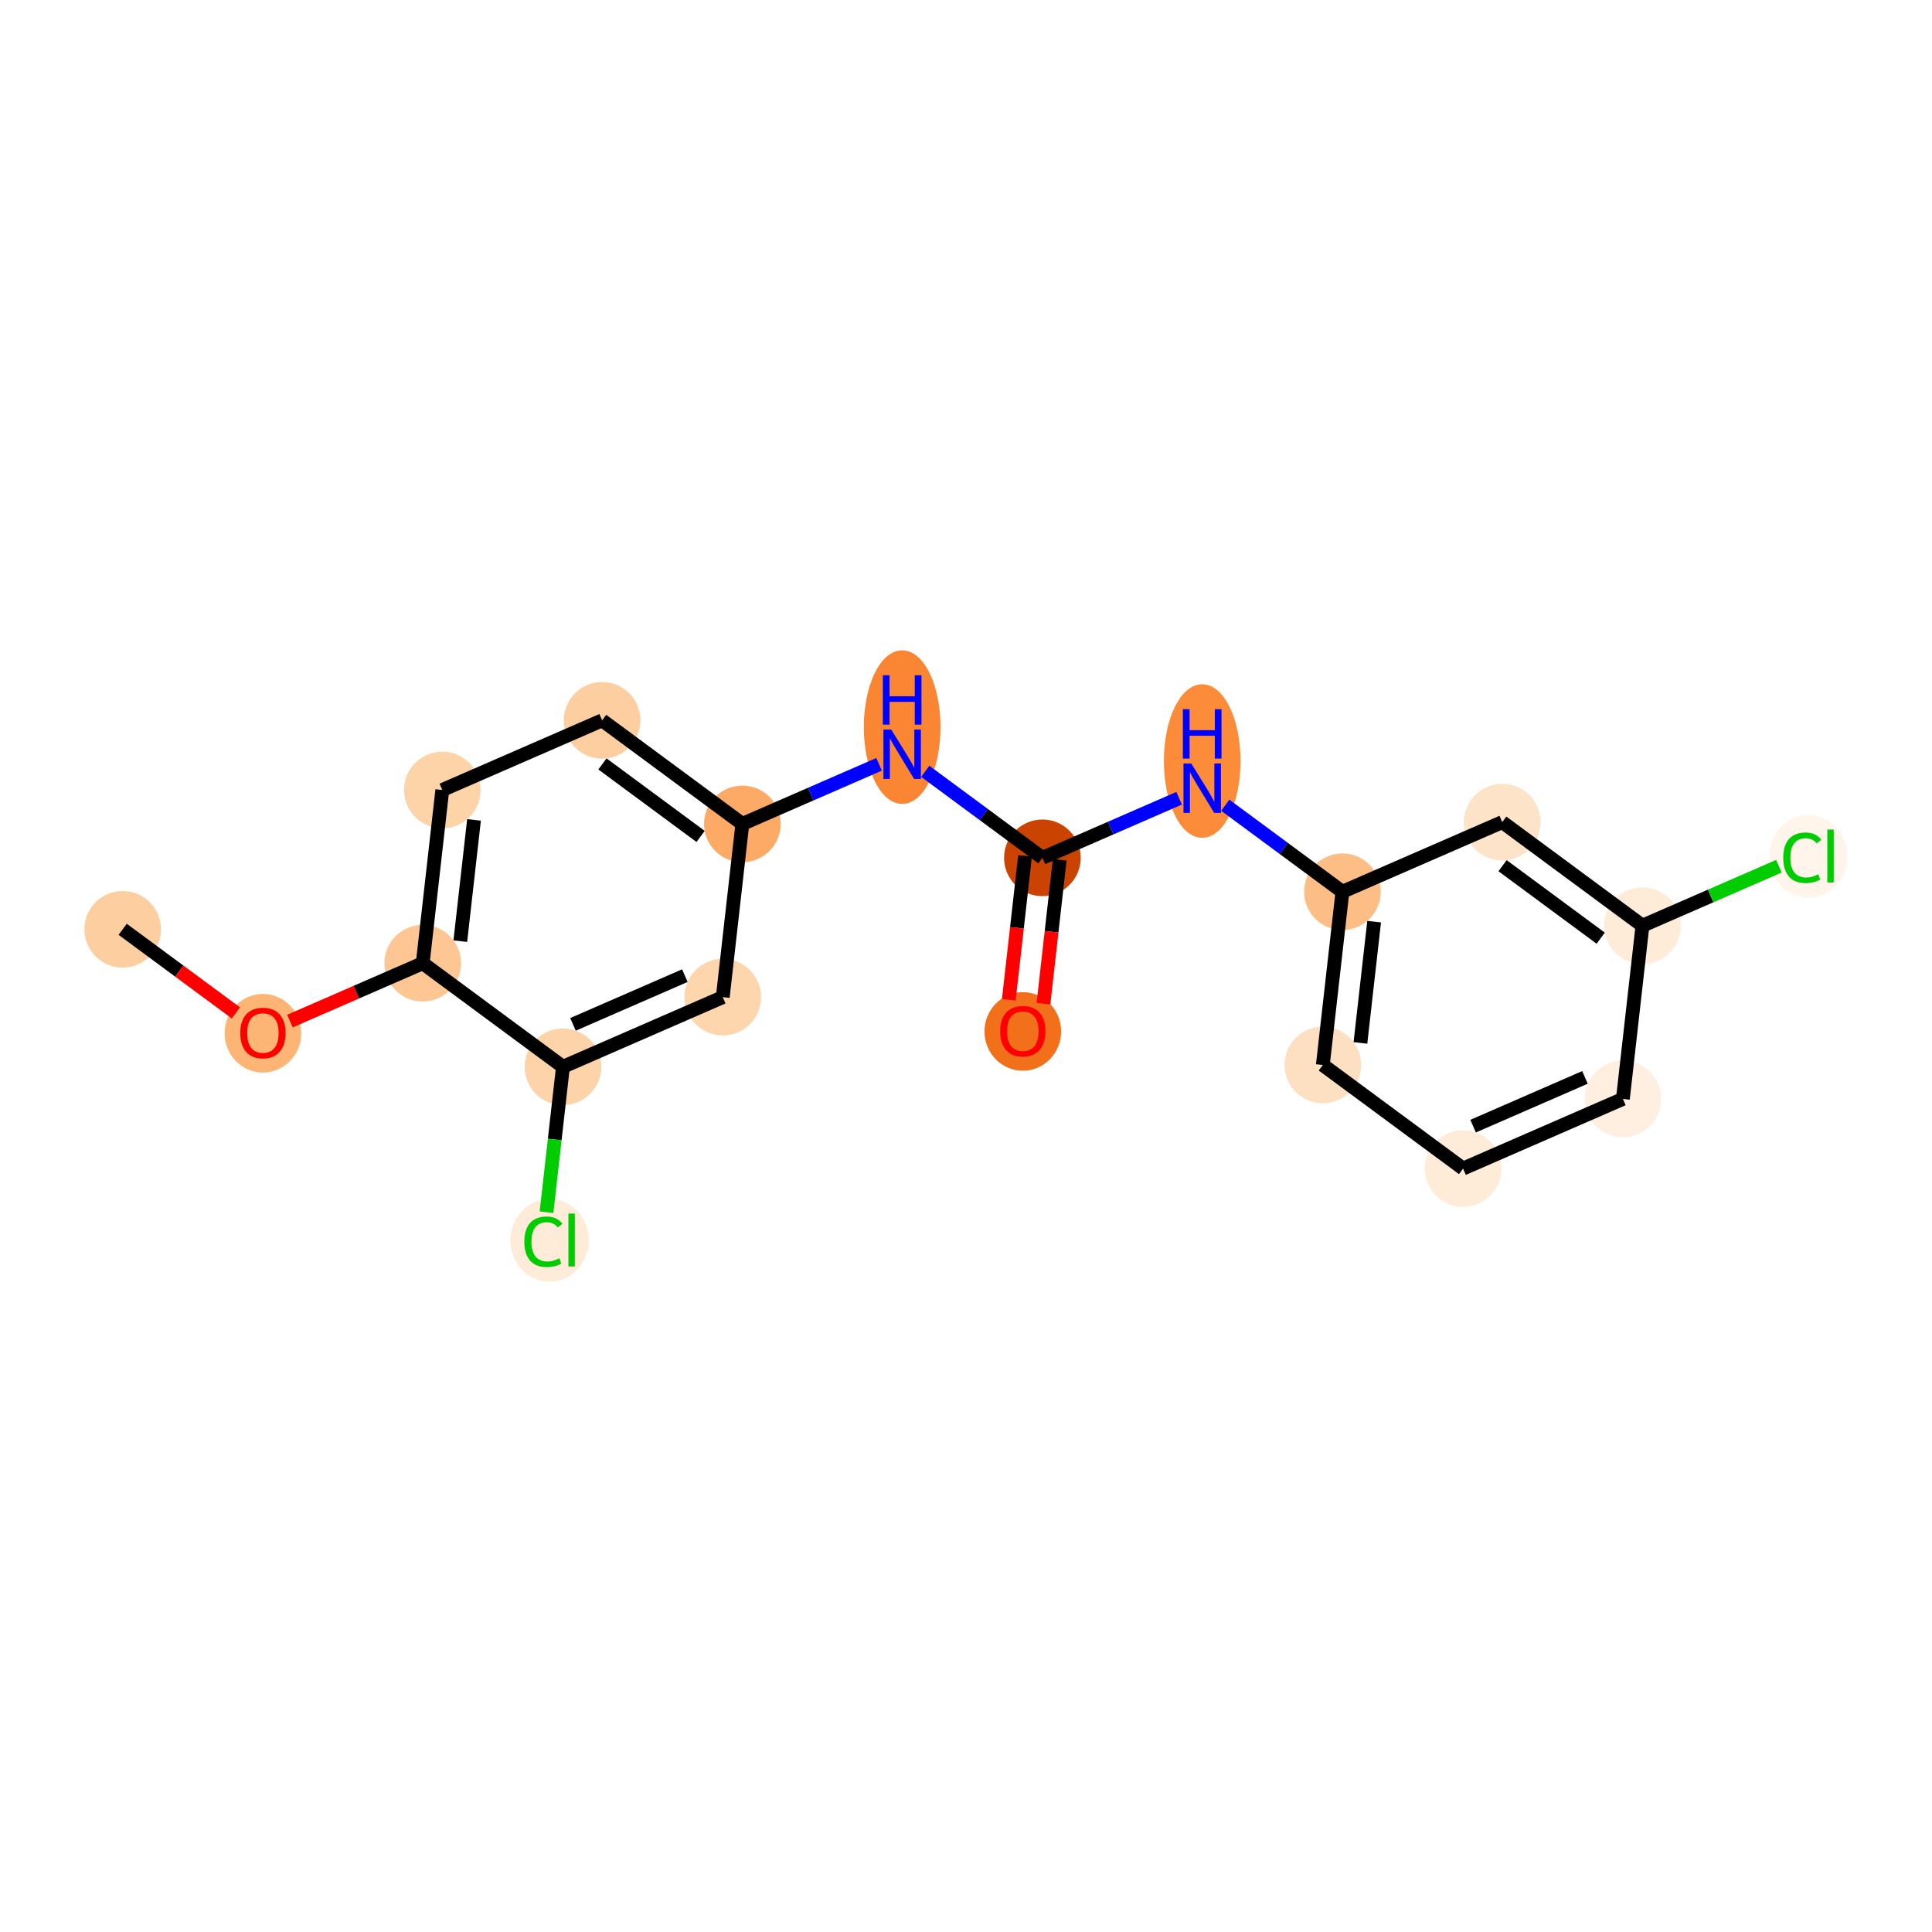 <?xml version='1.0' encoding='iso-8859-1'?>
<svg version='1.1' baseProfile='full'
              xmlns='http://www.w3.org/2000/svg'
                      xmlns:rdkit='http://www.rdkit.org/xml'
                      xmlns:xlink='http://www.w3.org/1999/xlink'
                  xml:space='preserve'
width='280px' height='280px' viewBox='0 0 280 280'>
<!-- END OF HEADER -->
<rect style='opacity:1.0;fill:#FFFFFF;stroke:none' width='280' height='280' x='0' y='0'> </rect>
<ellipse cx='17.78' cy='134.681' rx='5.053' ry='5.053'  style='fill:#FDCE9F;fill-rule:evenodd;stroke:#FDCE9F;stroke-width:1.0px;stroke-linecap:butt;stroke-linejoin:miter;stroke-opacity:1' />
<ellipse cx='38.103' cy='149.747' rx='5.053' ry='5.195'  style='fill:#FDB576;fill-rule:evenodd;stroke:#FDB576;stroke-width:1.0px;stroke-linecap:butt;stroke-linejoin:miter;stroke-opacity:1' />
<ellipse cx='61.264' cy='139.597' rx='5.053' ry='5.053'  style='fill:#FDC692;fill-rule:evenodd;stroke:#FDC692;stroke-width:1.0px;stroke-linecap:butt;stroke-linejoin:miter;stroke-opacity:1' />
<ellipse cx='64.103' cy='114.491' rx='5.053' ry='5.053'  style='fill:#FDD3A8;fill-rule:evenodd;stroke:#FDD3A8;stroke-width:1.0px;stroke-linecap:butt;stroke-linejoin:miter;stroke-opacity:1' />
<ellipse cx='87.264' cy='104.397' rx='5.053' ry='5.053'  style='fill:#FDCE9F;fill-rule:evenodd;stroke:#FDCE9F;stroke-width:1.0px;stroke-linecap:butt;stroke-linejoin:miter;stroke-opacity:1' />
<ellipse cx='107.587' cy='119.408' rx='5.053' ry='5.053'  style='fill:#FDAA66;fill-rule:evenodd;stroke:#FDAA66;stroke-width:1.0px;stroke-linecap:butt;stroke-linejoin:miter;stroke-opacity:1' />
<ellipse cx='130.748' cy='105.378' rx='5.053' ry='10.625'  style='fill:#FA8533;fill-rule:evenodd;stroke:#FA8533;stroke-width:1.0px;stroke-linecap:butt;stroke-linejoin:miter;stroke-opacity:1' />
<ellipse cx='151.071' cy='124.324' rx='5.053' ry='5.053'  style='fill:#CB4301;fill-rule:evenodd;stroke:#CB4301;stroke-width:1.0px;stroke-linecap:butt;stroke-linejoin:miter;stroke-opacity:1' />
<ellipse cx='148.232' cy='149.485' rx='5.053' ry='5.195'  style='fill:#F3701B;fill-rule:evenodd;stroke:#F3701B;stroke-width:1.0px;stroke-linecap:butt;stroke-linejoin:miter;stroke-opacity:1' />
<ellipse cx='174.232' cy='110.294' rx='5.053' ry='10.625'  style='fill:#FC8B3A;fill-rule:evenodd;stroke:#FC8B3A;stroke-width:1.0px;stroke-linecap:butt;stroke-linejoin:miter;stroke-opacity:1' />
<ellipse cx='194.554' cy='129.24' rx='5.053' ry='5.053'  style='fill:#FDBE85;fill-rule:evenodd;stroke:#FDBE85;stroke-width:1.0px;stroke-linecap:butt;stroke-linejoin:miter;stroke-opacity:1' />
<ellipse cx='191.716' cy='154.346' rx='5.053' ry='5.053'  style='fill:#FDDFC1;fill-rule:evenodd;stroke:#FDDFC1;stroke-width:1.0px;stroke-linecap:butt;stroke-linejoin:miter;stroke-opacity:1' />
<ellipse cx='212.039' cy='169.357' rx='5.053' ry='5.053'  style='fill:#FEECD9;fill-rule:evenodd;stroke:#FEECD9;stroke-width:1.0px;stroke-linecap:butt;stroke-linejoin:miter;stroke-opacity:1' />
<ellipse cx='235.2' cy='159.262' rx='5.053' ry='5.053'  style='fill:#FEEFE0;fill-rule:evenodd;stroke:#FEEFE0;stroke-width:1.0px;stroke-linecap:butt;stroke-linejoin:miter;stroke-opacity:1' />
<ellipse cx='238.038' cy='134.157' rx='5.053' ry='5.053'  style='fill:#FEEBD8;fill-rule:evenodd;stroke:#FEEBD8;stroke-width:1.0px;stroke-linecap:butt;stroke-linejoin:miter;stroke-opacity:1' />
<ellipse cx='262.099' cy='124.108' rx='5.174' ry='5.488'  style='fill:#FFF5EB;fill-rule:evenodd;stroke:#FFF5EB;stroke-width:1.0px;stroke-linecap:butt;stroke-linejoin:miter;stroke-opacity:1' />
<ellipse cx='217.716' cy='119.146' rx='5.053' ry='5.053'  style='fill:#FDE3C8;fill-rule:evenodd;stroke:#FDE3C8;stroke-width:1.0px;stroke-linecap:butt;stroke-linejoin:miter;stroke-opacity:1' />
<ellipse cx='104.748' cy='144.513' rx='5.053' ry='5.053'  style='fill:#FDD6AE;fill-rule:evenodd;stroke:#FDD6AE;stroke-width:1.0px;stroke-linecap:butt;stroke-linejoin:miter;stroke-opacity:1' />
<ellipse cx='81.587' cy='154.608' rx='5.053' ry='5.053'  style='fill:#FDD3A9;fill-rule:evenodd;stroke:#FDD3A9;stroke-width:1.0px;stroke-linecap:butt;stroke-linejoin:miter;stroke-opacity:1' />
<ellipse cx='79.648' cy='179.759' rx='5.174' ry='5.488'  style='fill:#FEEBD8;fill-rule:evenodd;stroke:#FEEBD8;stroke-width:1.0px;stroke-linecap:butt;stroke-linejoin:miter;stroke-opacity:1' />
<path class='bond-0 atom-0 atom-1' d='M 17.78,134.681 L 25.984,140.74' style='fill:none;fill-rule:evenodd;stroke:#000000;stroke-width:2.0px;stroke-linecap:butt;stroke-linejoin:miter;stroke-opacity:1' />
<path class='bond-0 atom-0 atom-1' d='M 25.984,140.74 L 34.187,146.799' style='fill:none;fill-rule:evenodd;stroke:#FF0000;stroke-width:2.0px;stroke-linecap:butt;stroke-linejoin:miter;stroke-opacity:1' />
<path class='bond-1 atom-1 atom-2' d='M 42.019,147.985 L 51.642,143.791' style='fill:none;fill-rule:evenodd;stroke:#FF0000;stroke-width:2.0px;stroke-linecap:butt;stroke-linejoin:miter;stroke-opacity:1' />
<path class='bond-1 atom-1 atom-2' d='M 51.642,143.791 L 61.264,139.597' style='fill:none;fill-rule:evenodd;stroke:#000000;stroke-width:2.0px;stroke-linecap:butt;stroke-linejoin:miter;stroke-opacity:1' />
<path class='bond-2 atom-2 atom-3' d='M 61.264,139.597 L 64.103,114.491' style='fill:none;fill-rule:evenodd;stroke:#000000;stroke-width:2.0px;stroke-linecap:butt;stroke-linejoin:miter;stroke-opacity:1' />
<path class='bond-2 atom-2 atom-3' d='M 66.711,136.399 L 68.698,118.825' style='fill:none;fill-rule:evenodd;stroke:#000000;stroke-width:2.0px;stroke-linecap:butt;stroke-linejoin:miter;stroke-opacity:1' />
<path class='bond-19 atom-18 atom-2' d='M 81.587,154.608 L 61.264,139.597' style='fill:none;fill-rule:evenodd;stroke:#000000;stroke-width:2.0px;stroke-linecap:butt;stroke-linejoin:miter;stroke-opacity:1' />
<path class='bond-3 atom-3 atom-4' d='M 64.103,114.491 L 87.264,104.397' style='fill:none;fill-rule:evenodd;stroke:#000000;stroke-width:2.0px;stroke-linecap:butt;stroke-linejoin:miter;stroke-opacity:1' />
<path class='bond-4 atom-4 atom-5' d='M 87.264,104.397 L 107.587,119.408' style='fill:none;fill-rule:evenodd;stroke:#000000;stroke-width:2.0px;stroke-linecap:butt;stroke-linejoin:miter;stroke-opacity:1' />
<path class='bond-4 atom-4 atom-5' d='M 87.31,110.713 L 101.536,121.221' style='fill:none;fill-rule:evenodd;stroke:#000000;stroke-width:2.0px;stroke-linecap:butt;stroke-linejoin:miter;stroke-opacity:1' />
<path class='bond-5 atom-5 atom-6' d='M 107.587,119.408 L 117.495,115.089' style='fill:none;fill-rule:evenodd;stroke:#000000;stroke-width:2.0px;stroke-linecap:butt;stroke-linejoin:miter;stroke-opacity:1' />
<path class='bond-5 atom-5 atom-6' d='M 117.495,115.089 L 127.403,110.771' style='fill:none;fill-rule:evenodd;stroke:#0000FF;stroke-width:2.0px;stroke-linecap:butt;stroke-linejoin:miter;stroke-opacity:1' />
<path class='bond-16 atom-5 atom-17' d='M 107.587,119.408 L 104.748,144.513' style='fill:none;fill-rule:evenodd;stroke:#000000;stroke-width:2.0px;stroke-linecap:butt;stroke-linejoin:miter;stroke-opacity:1' />
<path class='bond-6 atom-6 atom-7' d='M 134.093,111.784 L 142.582,118.054' style='fill:none;fill-rule:evenodd;stroke:#0000FF;stroke-width:2.0px;stroke-linecap:butt;stroke-linejoin:miter;stroke-opacity:1' />
<path class='bond-6 atom-6 atom-7' d='M 142.582,118.054 L 151.071,124.324' style='fill:none;fill-rule:evenodd;stroke:#000000;stroke-width:2.0px;stroke-linecap:butt;stroke-linejoin:miter;stroke-opacity:1' />
<path class='bond-7 atom-7 atom-8' d='M 148.56,124.04 L 147.381,134.468' style='fill:none;fill-rule:evenodd;stroke:#000000;stroke-width:2.0px;stroke-linecap:butt;stroke-linejoin:miter;stroke-opacity:1' />
<path class='bond-7 atom-7 atom-8' d='M 147.381,134.468 L 146.202,144.896' style='fill:none;fill-rule:evenodd;stroke:#FF0000;stroke-width:2.0px;stroke-linecap:butt;stroke-linejoin:miter;stroke-opacity:1' />
<path class='bond-7 atom-7 atom-8' d='M 153.581,124.608 L 152.402,135.036' style='fill:none;fill-rule:evenodd;stroke:#000000;stroke-width:2.0px;stroke-linecap:butt;stroke-linejoin:miter;stroke-opacity:1' />
<path class='bond-7 atom-7 atom-8' d='M 152.402,135.036 L 151.223,145.464' style='fill:none;fill-rule:evenodd;stroke:#FF0000;stroke-width:2.0px;stroke-linecap:butt;stroke-linejoin:miter;stroke-opacity:1' />
<path class='bond-8 atom-7 atom-9' d='M 151.071,124.324 L 160.979,120.006' style='fill:none;fill-rule:evenodd;stroke:#000000;stroke-width:2.0px;stroke-linecap:butt;stroke-linejoin:miter;stroke-opacity:1' />
<path class='bond-8 atom-7 atom-9' d='M 160.979,120.006 L 170.887,115.688' style='fill:none;fill-rule:evenodd;stroke:#0000FF;stroke-width:2.0px;stroke-linecap:butt;stroke-linejoin:miter;stroke-opacity:1' />
<path class='bond-9 atom-9 atom-10' d='M 177.577,116.7 L 186.066,122.97' style='fill:none;fill-rule:evenodd;stroke:#0000FF;stroke-width:2.0px;stroke-linecap:butt;stroke-linejoin:miter;stroke-opacity:1' />
<path class='bond-9 atom-9 atom-10' d='M 186.066,122.97 L 194.554,129.24' style='fill:none;fill-rule:evenodd;stroke:#000000;stroke-width:2.0px;stroke-linecap:butt;stroke-linejoin:miter;stroke-opacity:1' />
<path class='bond-10 atom-10 atom-11' d='M 194.554,129.24 L 191.716,154.346' style='fill:none;fill-rule:evenodd;stroke:#000000;stroke-width:2.0px;stroke-linecap:butt;stroke-linejoin:miter;stroke-opacity:1' />
<path class='bond-10 atom-10 atom-11' d='M 199.15,133.574 L 197.163,151.148' style='fill:none;fill-rule:evenodd;stroke:#000000;stroke-width:2.0px;stroke-linecap:butt;stroke-linejoin:miter;stroke-opacity:1' />
<path class='bond-20 atom-16 atom-10' d='M 217.716,119.146 L 194.554,129.24' style='fill:none;fill-rule:evenodd;stroke:#000000;stroke-width:2.0px;stroke-linecap:butt;stroke-linejoin:miter;stroke-opacity:1' />
<path class='bond-11 atom-11 atom-12' d='M 191.716,154.346 L 212.039,169.357' style='fill:none;fill-rule:evenodd;stroke:#000000;stroke-width:2.0px;stroke-linecap:butt;stroke-linejoin:miter;stroke-opacity:1' />
<path class='bond-12 atom-12 atom-13' d='M 212.039,169.357 L 235.2,159.262' style='fill:none;fill-rule:evenodd;stroke:#000000;stroke-width:2.0px;stroke-linecap:butt;stroke-linejoin:miter;stroke-opacity:1' />
<path class='bond-12 atom-12 atom-13' d='M 213.494,163.21 L 229.707,156.144' style='fill:none;fill-rule:evenodd;stroke:#000000;stroke-width:2.0px;stroke-linecap:butt;stroke-linejoin:miter;stroke-opacity:1' />
<path class='bond-13 atom-13 atom-14' d='M 235.2,159.262 L 238.038,134.157' style='fill:none;fill-rule:evenodd;stroke:#000000;stroke-width:2.0px;stroke-linecap:butt;stroke-linejoin:miter;stroke-opacity:1' />
<path class='bond-14 atom-14 atom-15' d='M 238.038,134.157 L 247.924,129.848' style='fill:none;fill-rule:evenodd;stroke:#000000;stroke-width:2.0px;stroke-linecap:butt;stroke-linejoin:miter;stroke-opacity:1' />
<path class='bond-14 atom-14 atom-15' d='M 247.924,129.848 L 257.809,125.54' style='fill:none;fill-rule:evenodd;stroke:#00CC00;stroke-width:2.0px;stroke-linecap:butt;stroke-linejoin:miter;stroke-opacity:1' />
<path class='bond-15 atom-14 atom-16' d='M 238.038,134.157 L 217.716,119.146' style='fill:none;fill-rule:evenodd;stroke:#000000;stroke-width:2.0px;stroke-linecap:butt;stroke-linejoin:miter;stroke-opacity:1' />
<path class='bond-15 atom-14 atom-16' d='M 231.988,135.97 L 217.762,125.462' style='fill:none;fill-rule:evenodd;stroke:#000000;stroke-width:2.0px;stroke-linecap:butt;stroke-linejoin:miter;stroke-opacity:1' />
<path class='bond-17 atom-17 atom-18' d='M 104.748,144.513 L 81.587,154.608' style='fill:none;fill-rule:evenodd;stroke:#000000;stroke-width:2.0px;stroke-linecap:butt;stroke-linejoin:miter;stroke-opacity:1' />
<path class='bond-17 atom-17 atom-18' d='M 99.255,141.395 L 83.042,148.461' style='fill:none;fill-rule:evenodd;stroke:#000000;stroke-width:2.0px;stroke-linecap:butt;stroke-linejoin:miter;stroke-opacity:1' />
<path class='bond-18 atom-18 atom-19' d='M 81.587,154.608 L 80.396,165.144' style='fill:none;fill-rule:evenodd;stroke:#000000;stroke-width:2.0px;stroke-linecap:butt;stroke-linejoin:miter;stroke-opacity:1' />
<path class='bond-18 atom-18 atom-19' d='M 80.396,165.144 L 79.204,175.681' style='fill:none;fill-rule:evenodd;stroke:#00CC00;stroke-width:2.0px;stroke-linecap:butt;stroke-linejoin:miter;stroke-opacity:1' />
<path  class='atom-1' d='M 34.819 149.712
Q 34.819 147.994, 35.667 147.034
Q 36.516 146.073, 38.103 146.073
Q 39.69 146.073, 40.539 147.034
Q 41.388 147.994, 41.388 149.712
Q 41.388 151.45, 40.529 152.44
Q 39.669 153.421, 38.103 153.421
Q 36.526 153.421, 35.667 152.44
Q 34.819 151.46, 34.819 149.712
M 38.103 152.612
Q 39.194 152.612, 39.781 151.885
Q 40.377 151.147, 40.377 149.712
Q 40.377 148.307, 39.781 147.6
Q 39.194 146.882, 38.103 146.882
Q 37.012 146.882, 36.415 147.589
Q 35.829 148.297, 35.829 149.712
Q 35.829 151.157, 36.415 151.885
Q 37.012 152.612, 38.103 152.612
' fill='#FF0000'/>
<path  class='atom-6' d='M 129.166 105.736
L 131.511 109.525
Q 131.743 109.899, 132.117 110.577
Q 132.491 111.254, 132.511 111.294
L 132.511 105.736
L 133.461 105.736
L 133.461 112.891
L 132.481 112.891
L 129.965 108.747
Q 129.671 108.262, 129.358 107.706
Q 129.055 107.151, 128.964 106.979
L 128.964 112.891
L 128.034 112.891
L 128.034 105.736
L 129.166 105.736
' fill='#0000FF'/>
<path  class='atom-6' d='M 127.948 97.865
L 128.919 97.865
L 128.919 100.907
L 132.577 100.907
L 132.577 97.865
L 133.547 97.865
L 133.547 105.02
L 132.577 105.02
L 132.577 101.715
L 128.919 101.715
L 128.919 105.02
L 127.948 105.02
L 127.948 97.865
' fill='#0000FF'/>
<path  class='atom-8' d='M 144.948 149.45
Q 144.948 147.732, 145.796 146.772
Q 146.645 145.812, 148.232 145.812
Q 149.819 145.812, 150.668 146.772
Q 151.517 147.732, 151.517 149.45
Q 151.517 151.188, 150.658 152.178
Q 149.799 153.159, 148.232 153.159
Q 146.656 153.159, 145.796 152.178
Q 144.948 151.198, 144.948 149.45
M 148.232 152.35
Q 149.324 152.35, 149.91 151.623
Q 150.506 150.885, 150.506 149.45
Q 150.506 148.045, 149.91 147.338
Q 149.324 146.62, 148.232 146.62
Q 147.141 146.62, 146.544 147.327
Q 145.958 148.035, 145.958 149.45
Q 145.958 150.895, 146.544 151.623
Q 147.141 152.35, 148.232 152.35
' fill='#FF0000'/>
<path  class='atom-9' d='M 172.65 110.652
L 174.995 114.442
Q 175.227 114.816, 175.601 115.493
Q 175.975 116.17, 175.995 116.21
L 175.995 110.652
L 176.945 110.652
L 176.945 117.807
L 175.965 117.807
L 173.448 113.664
Q 173.155 113.179, 172.842 112.623
Q 172.539 112.067, 172.448 111.895
L 172.448 117.807
L 171.518 117.807
L 171.518 110.652
L 172.65 110.652
' fill='#0000FF'/>
<path  class='atom-9' d='M 171.432 102.781
L 172.402 102.781
L 172.402 105.823
L 176.061 105.823
L 176.061 102.781
L 177.031 102.781
L 177.031 109.936
L 176.061 109.936
L 176.061 106.632
L 172.402 106.632
L 172.402 109.936
L 171.432 109.936
L 171.432 102.781
' fill='#0000FF'/>
<path  class='atom-15' d='M 258.44 124.31
Q 258.44 122.531, 259.269 121.601
Q 260.108 120.661, 261.695 120.661
Q 263.17 120.661, 263.958 121.702
L 263.291 122.248
Q 262.715 121.49, 261.695 121.49
Q 260.613 121.49, 260.037 122.218
Q 259.471 122.935, 259.471 124.31
Q 259.471 125.725, 260.057 126.452
Q 260.654 127.18, 261.806 127.18
Q 262.594 127.18, 263.514 126.705
L 263.797 127.463
Q 263.423 127.705, 262.857 127.847
Q 262.291 127.988, 261.664 127.988
Q 260.108 127.988, 259.269 127.038
Q 258.44 126.088, 258.44 124.31
' fill='#00CC00'/>
<path  class='atom-15' d='M 264.828 120.227
L 265.757 120.227
L 265.757 127.897
L 264.828 127.897
L 264.828 120.227
' fill='#00CC00'/>
<path  class='atom-19' d='M 75.99 179.961
Q 75.99 178.182, 76.818 177.252
Q 77.657 176.313, 79.244 176.313
Q 80.719 176.313, 81.507 177.353
L 80.841 177.899
Q 80.264 177.141, 79.244 177.141
Q 78.162 177.141, 77.586 177.869
Q 77.02 178.586, 77.02 179.961
Q 77.02 181.376, 77.607 182.103
Q 78.203 182.831, 79.355 182.831
Q 80.143 182.831, 81.063 182.356
L 81.346 183.114
Q 80.972 183.357, 80.406 183.498
Q 79.84 183.639, 79.213 183.639
Q 77.657 183.639, 76.818 182.69
Q 75.99 181.74, 75.99 179.961
' fill='#00CC00'/>
<path  class='atom-19' d='M 82.377 175.878
L 83.306 175.878
L 83.306 183.549
L 82.377 183.549
L 82.377 175.878
' fill='#00CC00'/>
</svg>
